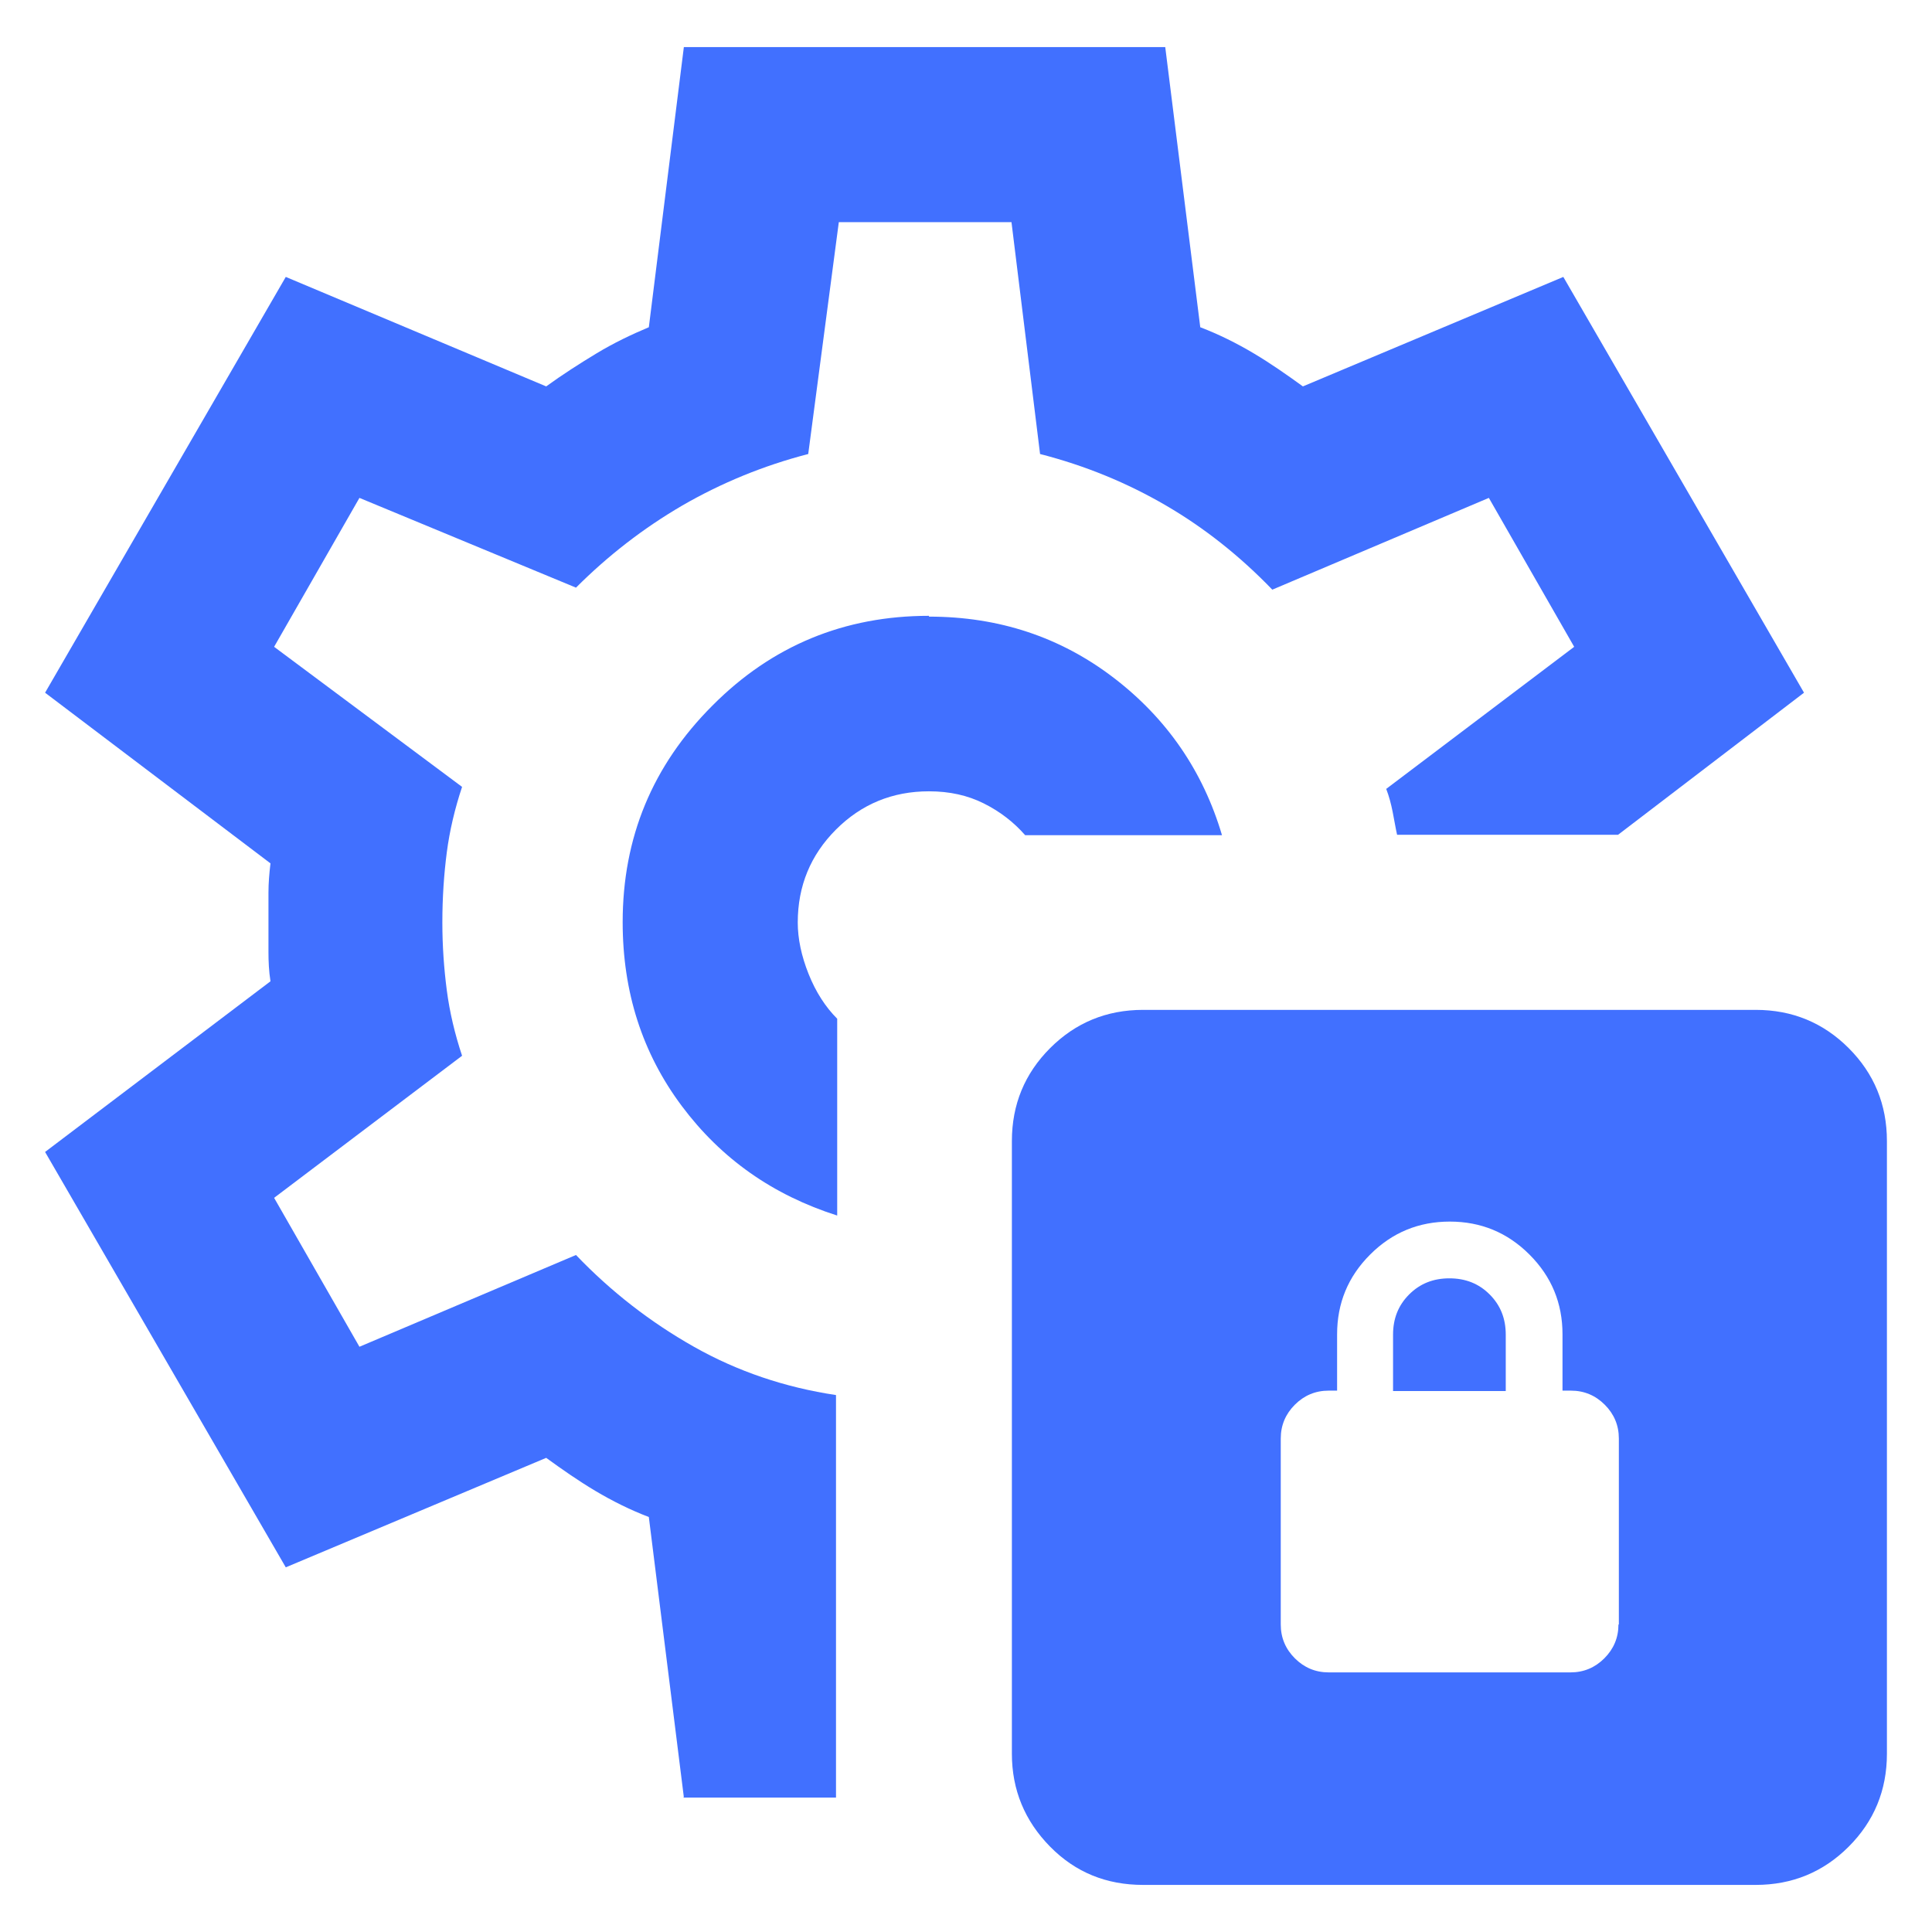 <?xml version="1.0" encoding="UTF-8"?>
<svg id="Layer_1" data-name="Layer 1" xmlns="http://www.w3.org/2000/svg" viewBox="0 0 48 48">
  <defs>
    <style>
      .cls-1 {
        fill: #4170ff;
        stroke-width: 0px;
      }
    </style>
  </defs>
  <path class="cls-1" d="M23.08,15.3c-2.1,0-3.9.74-5.38,2.23-1.49,1.49-2.23,3.28-2.23,5.38,0,1.74.49,3.26,1.47,4.57s2.26,2.21,3.86,2.72v-4.89c-.29-.29-.53-.66-.71-1.11s-.27-.88-.27-1.28c0-.91.32-1.68.95-2.31.63-.63,1.4-.95,2.31-.95.51,0,.96.1,1.36.3.4.2.74.46,1.03.79h4.89c-.47-1.59-1.37-2.9-2.69-3.91-1.32-1.01-2.85-1.52-4.59-1.52Z"/>
  <path class="cls-1" d="M16.99,44.65l-.87-6.96c-.47-.18-.91-.4-1.33-.65s-.82-.53-1.22-.82l-6.47,2.72L1.12,28.62l5.6-4.24c-.04-.25-.05-.5-.05-.73v-1.47c0-.24.02-.48.05-.73l-5.6-4.24L7.1,6.88l6.47,2.72c.4-.29.82-.56,1.25-.82s.87-.47,1.3-.65l.87-6.96h11.96l.87,6.96c.47.18.91.4,1.33.65s.82.53,1.22.82l6.47-2.72,5.98,10.33-4.62,3.53h-5.49c-.04-.18-.07-.37-.11-.57s-.09-.39-.16-.57l4.67-3.53-2.12-3.7-5.38,2.28c-.8-.83-1.68-1.53-2.64-2.09s-2-.99-3.13-1.28l-.71-5.76h-4.29l-.76,5.76c-1.12.29-2.16.72-3.13,1.28-.96.56-1.84,1.24-2.64,2.04l-5.38-2.23-2.12,3.7,4.67,3.48c-.18.54-.31,1.09-.38,1.63s-.11,1.12-.11,1.74c0,.58.04,1.14.11,1.68s.2,1.09.38,1.63l-4.67,3.53,2.12,3.7,5.38-2.28c.87.91,1.85,1.67,2.93,2.28s2.26,1.01,3.53,1.2v10h-3.8Z"/>
  <g>
    <path class="cls-1" d="M36.01,31.76c-.4,0-.73.13-1,.4-.27.27-.4.6-.4,1v1.4h2.8v-1.4c0-.4-.13-.73-.4-1-.27-.27-.6-.4-1-.4Z"/>
    <path class="cls-1" d="M45.93,26.04c-.63-.63-1.4-.95-2.31-.95h-15.22c-.91,0-1.68.32-2.31.95-.63.63-.95,1.4-.95,2.31v15.22c0,.9.32,1.67.95,2.31s1.4.95,2.31.95h15.22c.91,0,1.68-.32,2.31-.95s.95-1.4.95-2.31v-15.22c0-.91-.32-1.68-.95-2.31ZM40.21,40.36c0,.33-.12.61-.35.84s-.51.35-.84.35h-6.01c-.33,0-.61-.12-.84-.35s-.35-.51-.35-.84v-4.62c0-.33.12-.61.35-.84s.51-.35.84-.35h.21v-1.4c0-.77.27-1.43.82-1.98s1.21-.82,1.98-.82,1.43.27,1.98.82.82,1.21.82,1.98v1.4h.21c.33,0,.61.12.84.35s.35.51.35.84v4.62Z"/>
  </g>
</svg>